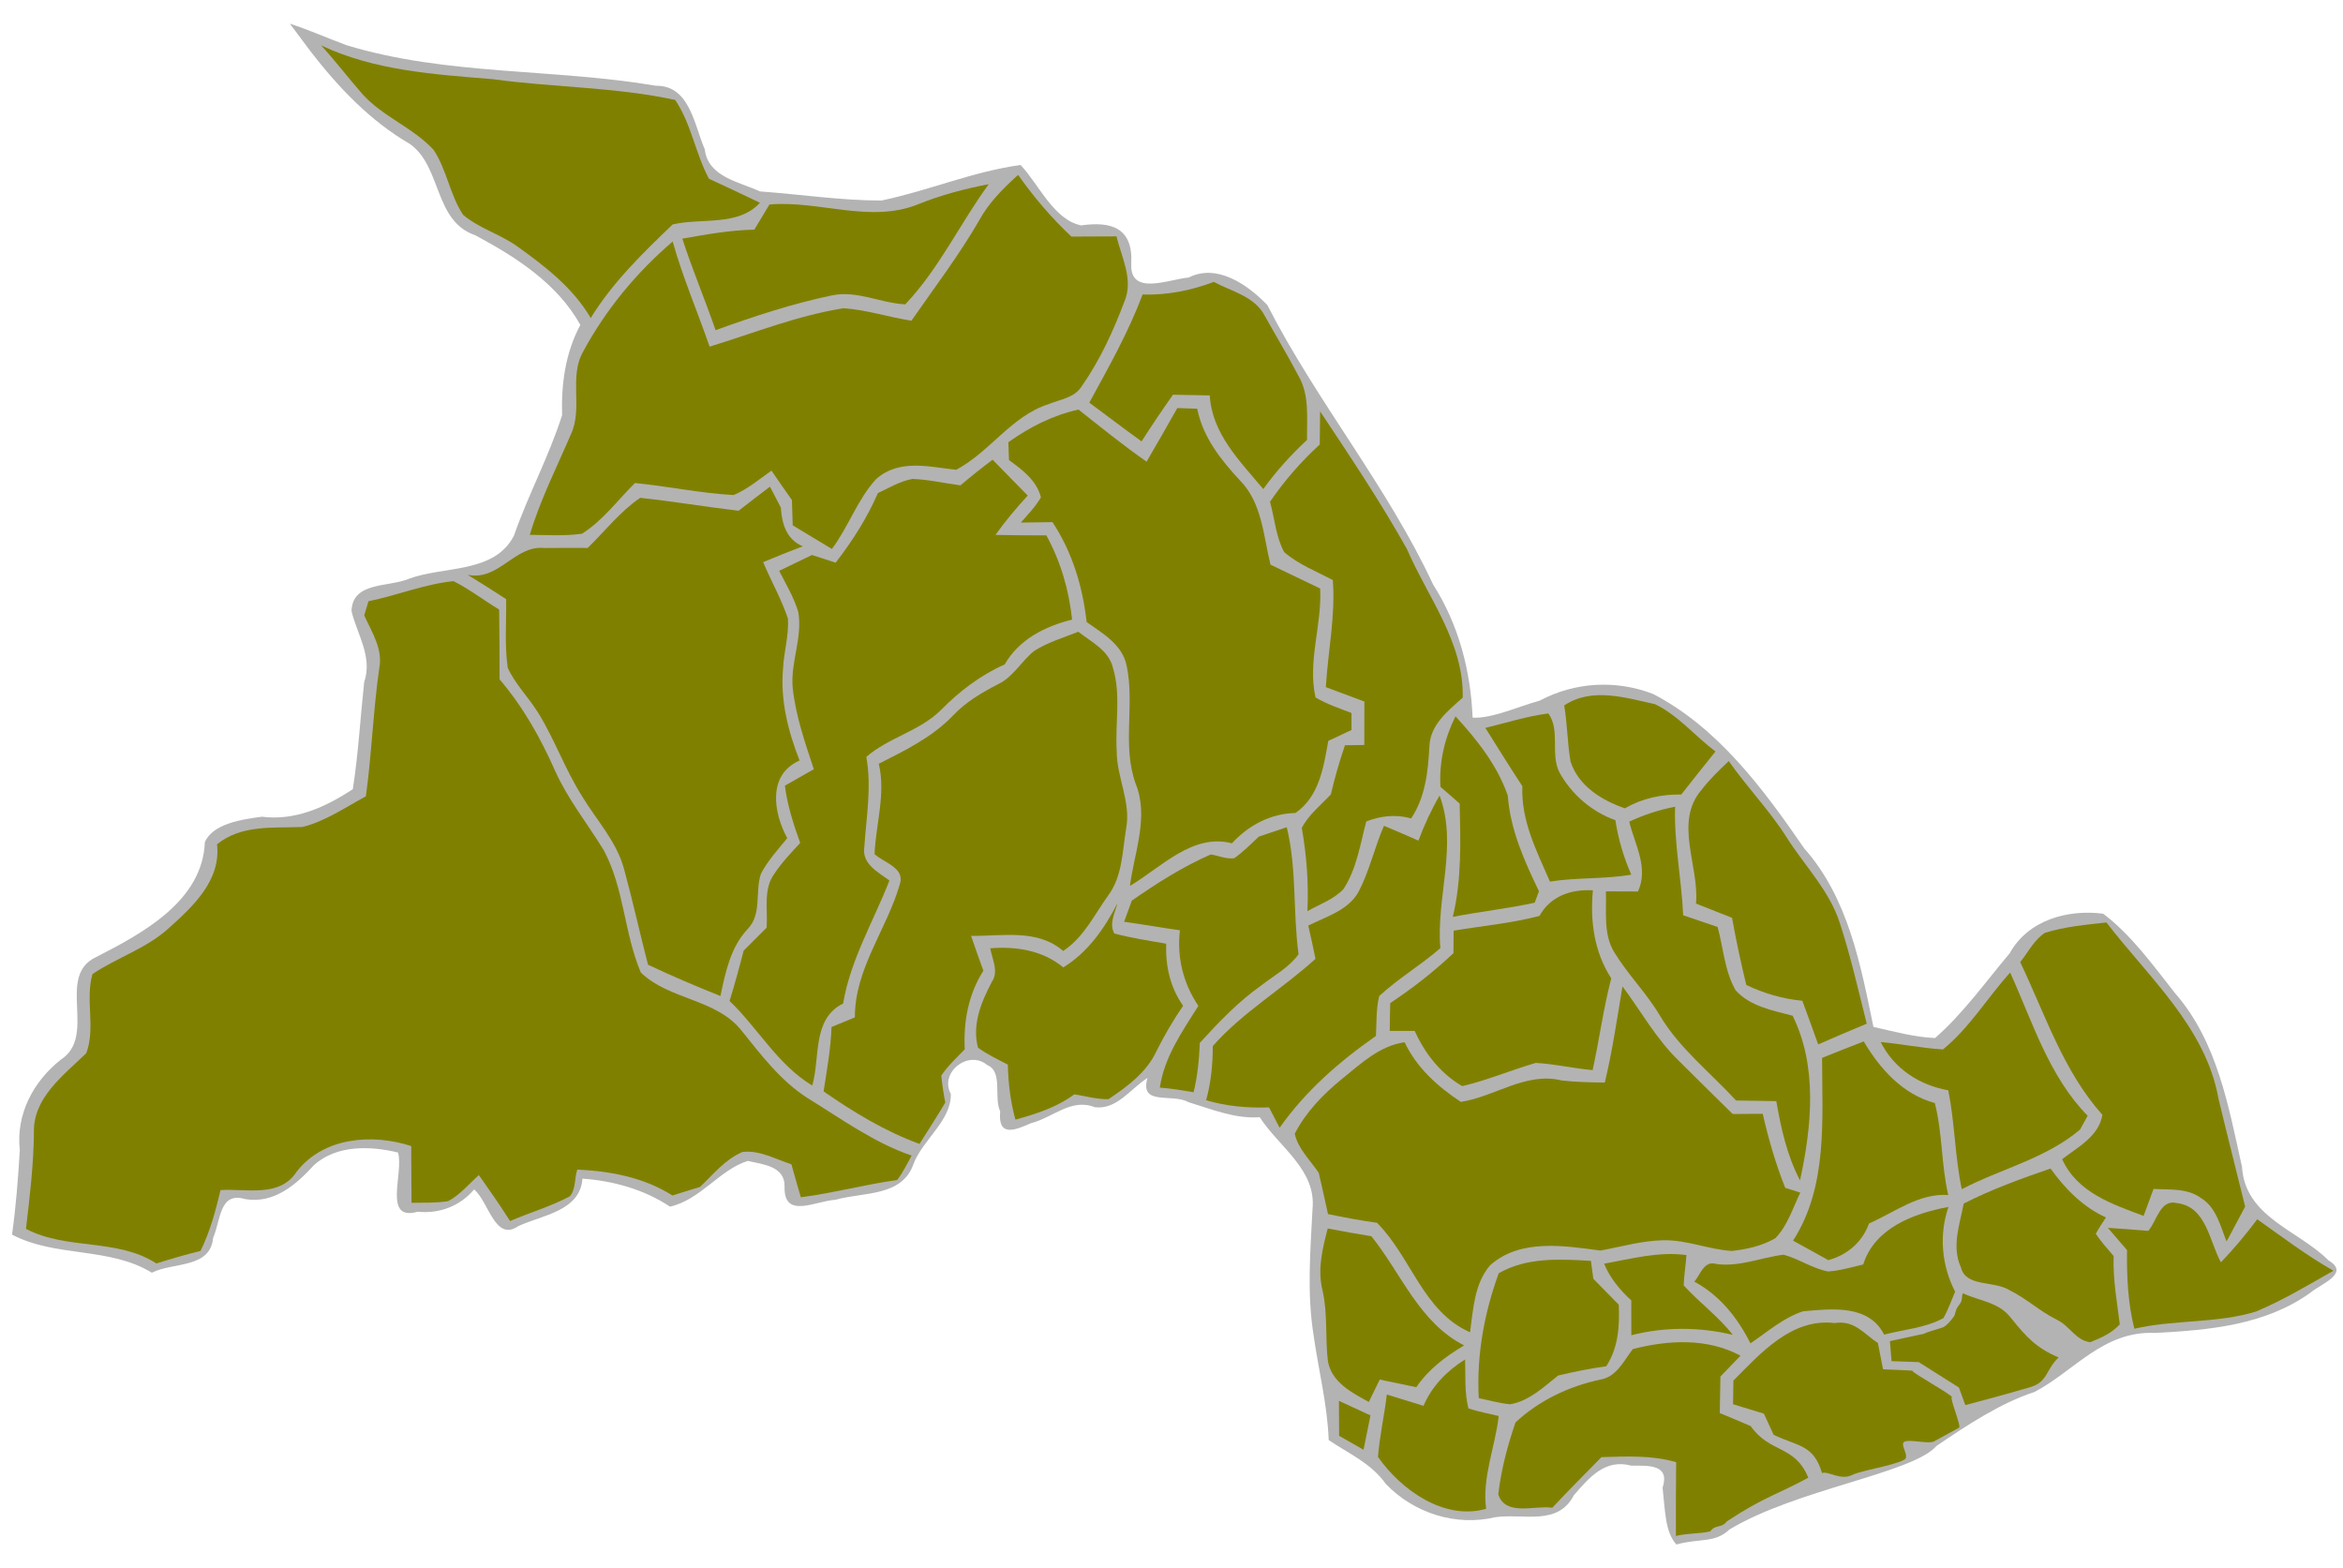<?xml version="1.0" encoding="UTF-8" standalone="no"?>
<!-- Created with Inkscape (http://www.inkscape.org/) -->

<svg
   xmlns:dc="http://purl.org/dc/elements/1.1/"
   xmlns:cc="http://creativecommons.org/ns#"
   xmlns:rdf="http://www.w3.org/1999/02/22-rdf-syntax-ns#"
   xmlns:svg="http://www.w3.org/2000/svg"
   xmlns="http://www.w3.org/2000/svg"
   xmlns:sodipodi="http://sodipodi.sourceforge.net/DTD/sodipodi-0.dtd"
   xmlns:inkscape="http://www.inkscape.org/namespaces/inkscape"
   width="130mm"
   height="87mm"
   viewBox="0 0 460.63 308.268"
   id="SvgDepartamento"
   version="1.1"
   inkscape:version="0.91 r13725"
   sodipodi:docname="DEP_04_FULLMUN.svg">
  <defs
     id="defs3430" />
  <sodipodi:namedview
     id="base"
     pagecolor="#ffffff"
     bordercolor="#666666"
     borderopacity="1.0"
     inkscape:pageopacity="0.0"
     inkscape:pageshadow="2"
     inkscape:zoom="0.98994949"
     inkscape:cx="-109.27544"
     inkscape:cy="164.98589"
     inkscape:document-units="px"
     inkscape:current-layer="layer1"
     showgrid="false"
     inkscape:window-width="1366"
     inkscape:window-height="705"
     inkscape:window-x="-8"
     inkscape:window-y="-8"
     inkscape:window-maximized="1" />
  <g
     inkscape:label="Capa 1"
     inkscape:groupmode="layer"
     id="layer1"
     transform="translate(0,-744.095)">
    <path
       style="fill:#b3b3b3"
       d="m 61.072,754.215 c 5.502,7.118 11.709,13.645 19.549,18.205 6.264,4.489 4.66,15.135 12.804,17.915 8.002,4.283 16.142,9.49 20.67,17.633 -2.957,5.508 -3.77,11.638 -3.588,17.754 -2.578,8.076 -6.657,15.635 -9.457,23.65 -3.805,7.528 -13.856,5.96 -20.66,8.506 -4.105,1.713 -11.096,0.532 -11.283,6.346 1.021,4.404 4.22,9 2.488,13.98 -0.76,7.056 -1.151,14.144 -2.232,21.033 -5.319,3.509 -11.328,6.256 -17.84,5.418 -3.942,0.499 -9.676,1.365 -11.246,4.998 -0.454,11.579 -12.22,17.91 -21.328,22.568 -8.068,3.727 0.25,15.48 -6.975,20.18 -5.42,4.273 -8.874,10.755 -8.078,17.803 -0.339,5.55 -0.757,11.099 -1.529,16.607 8.61,4.533 19.131,2.357 27.482,7.486 4.227,-2.122 11.501,-0.782 12.055,-6.865 1.533,-3.485 1.188,-9.137 6.322,-7.6 5.677,0.935 9.982,-2.827 13.539,-6.727 4.46,-3.945 11.003,-3.764 16.482,-2.436 1.21,3.96 -3.092,13.594 3.863,11.645 4.266,0.428 8.338,-1.095 11.104,-4.396 2.896,2.489 4.101,10.386 8.707,7.211 4.678,-2.17 12.139,-2.932 12.584,-9.324 6.063,0.433 12.12,2.112 17.213,5.506 5.995,-1.339 9.796,-7.309 15.311,-8.99 3.069,0.707 7.375,1.048 7.212,5.137 -0.123,6.328 6,2.761 9.995,2.504 5.543,-1.554 13.106,-0.569 15.35,-7.018 1.822,-4.821 7.47,-8.543 7.344,-13.787 -2.301,-4.27 3.507,-8.762 7.15,-5.684 3.162,1.288 1.233,6.3 2.558,9.116 -0.479,5.017 2.742,3.798 6.032,2.325 4.335,-1.1 7.951,-5.003 12.564,-3.148 4.364,0.546 7.084,-3.717 10.359,-5.746 -1.606,5.588 4.812,2.933 8.061,4.752 4.552,1.377 9.151,3.317 14.008,2.955 3.77,5.863 11.179,10.306 10.375,18.107 -0.433,8.34 -1.113,16.502 0.223,24.828 0.973,6.881 2.704,13.567 2.961,20.543 4.019,2.714 8.352,4.544 11.241,8.636 5.515,5.72 13.722,8.37 21.519,6.522 5.56,-0.792 12.28,1.814 15.454,-4.341 3.066,-3.523 6.134,-7.166 11.256,-5.796 3.385,0.014 7.667,-0.323 6.172,4.353 0.512,4.613 0.498,8.702 2.713,11.151 4.689,-1.28 7.511,-0.211 10.418,-2.938 13.224,-7.982 36.033,-11.041 40.737,-16.451 5.957,-4.043 12.497,-8.4 19.277,-10.611 7.869,-4.146 13.472,-12.037 23.678,-11.592 10.543,-0.54 21.525,-1.51 30.428,-7.828 2.105,-1.82 8.043,-3.843 3.664,-6.438 -5.943,-5.948 -16.395,-8.482 -17.003,-18.382 -2.668,-11.946 -4.828,-24.592 -13.161,-34.147 -4.308,-5.476 -8.679,-11.534 -14.135,-15.623 -7.012,-0.9 -14.772,1.258 -18.377,7.785 -4.75,5.638 -9.138,11.816 -14.668,16.662 -4.12,-0.186 -8.116,-1.295 -12.119,-2.191 -2.532,-12.315 -4.977,-25.366 -13.605,-35.092 -8.001,-11.644 -16.969,-23.762 -29.74,-30.371 -7.284,-2.814 -15.373,-2.343 -22.264,1.318 -4.228,1.171 -9.528,3.595 -13.189,3.344 -0.386,-9.256 -2.756,-18.308 -7.764,-26.163 -9.033,-19.366 -22.894,-35.969 -32.599,-54.954 -3.938,-4.063 -9.919,-8.204 -15.459,-5.402 -3.943,0.337 -11.65,3.757 -11.287,-2.798 0.351,-6.949 -3.891,-8.306 -9.869,-7.447 -5.394,-1.151 -8.191,-7.923 -11.893,-11.882 -9.39,1.291 -18.188,5.084 -27.367,6.992 -7.968,-0.002 -15.959,-1.223 -23.861,-1.791 -4.149,-1.918 -10.217,-2.835 -10.856,-8.264 -2.104,-4.852 -2.94,-12.587 -9.616,-12.514 -20.228,-3.426 -41.166,-1.989 -60.838,-7.973 -3.715,-1.393 -7.344,-2.994 -11.121,-4.23 z"
       id="FONDO"
       inkscape:connector-curvature="0"
       sodipodi:nodetypes="cccccccccccccccccccccccccccccccccccccccccccccccccccccccccccccccccccccccccccc" />
    <path
       d="m 63.132,753.016 c 10.537,5 22.35,5.7 33.8,6.65 11.9,1.637 24.037,1.525 35.8,4.075 3.175,4.65 3.975,10.537 6.65,15.5 3.35,1.537 6.688,3.125 10.025,4.712 -4.287,4.7 -11.512,2.925 -17.162,4.263 -5.9,5.638 -11.812,11.4 -16.113,18.4 -3.5,-6.013 -9.125,-10.287 -14.687,-14.262 -3.3,-2.275 -7.3,-3.413 -10.387,-6.013 -2.625,-3.925 -3.2,-8.875 -5.825,-12.8 -4.075,-4.4 -10.025,-6.513 -14.025,-11 -2.737,-3.125 -5.263,-6.45 -8.075,-9.525 z"
       id="MUN_0404"
       style="fill:#808000"
       inkscape:connector-curvature="0"
       class="DEP_04 ZON_02" />
    <path
       d="m 192.544,787.353 c 1.887,-3.462 4.713,-6.25 7.612,-8.875 3.1,4.362 6.563,8.475 10.475,12.125 2.95,-0.025 5.9,-0.025 8.863,-0.037 1.025,4.15 3.387,8.562 1.562,12.812 -2.187,5.812 -4.812,11.525 -8.375,16.625 -1.413,2.312 -4.287,2.612 -6.562,3.55 -7.287,2.337 -11.537,9.412 -18.15,12.9 -5.325,-0.588 -11.287,-2.187 -15.75,1.85 -3.663,4 -5.412,9.375 -8.675,13.713 -2.575,-1.55 -5.125,-3.112 -7.7,-4.65 -0.062,-1.663 -0.1,-3.312 -0.15,-4.963 -1.363,-1.913 -2.7,-3.85 -4.025,-5.787 -2.413,1.7 -4.713,3.663 -7.45,4.8 -6.5,-0.35 -12.912,-1.738 -19.387,-2.362 -3.413,3.362 -6.325,7.388 -10.412,9.963 -3.4,0.487 -6.85,0.237 -10.262,0.225 2.025,-6.862 5.287,-13.238 8.088,-19.787 2.4,-5.125 -0.463,-11.262 2.425,-16.288 4.437,-8.212 10.475,-15.525 17.575,-21.587 1.975,7.037 4.875,13.762 7.262,20.662 8.725,-2.675 17.288,-6.125 26.337,-7.55 4.513,0.3 8.875,1.762 13.337,2.45 4.55,-6.537 9.375,-12.887 13.363,-19.788 z"
       id="MUN_0412"
       style="fill:#808000"
       inkscape:connector-curvature="0"
       class="DEP_04 ZON_02" />
    <path
       d="m 180.532,784.241 c 4.463,-1.812 9.125,-3.025 13.85,-3.938 -5.65,7.737 -9.775,16.637 -16.412,23.625 -4.825,-0.25 -9.488,-2.775 -14.363,-1.775 -7.825,1.625 -15.425,4.138 -22.925,6.85 -2.075,-6.037 -4.575,-11.912 -6.537,-17.987 4.687,-0.838 9.375,-1.675 14.15,-1.775 1,-1.637 1.988,-3.288 2.975,-4.938 9.75,-0.863 19.812,3.775 29.262,-0.062 z"
       id="MUN_0425"
       style="fill:#808000"
       inkscape:connector-curvature="0"
       class="DEP_04 ZON_02" />
    <path
       d="m 224.632,801.991 c 4.8,0.163 9.525,-0.787 14,-2.475 3.487,1.863 8.037,2.85 10,6.638 2.2,3.95 4.537,7.812 6.638,11.825 2.225,3.825 1.625,8.375 1.688,12.6 -3.163,2.938 -6.075,6.15 -8.6,9.662 -4.562,-5.475 -10.075,-10.837 -10.525,-18.412 -2.413,-0.05 -4.825,-0.087 -7.225,-0.138 -2.138,3.013 -4.188,6.075 -6.175,9.175 -3.475,-2.487 -6.85,-5.088 -10.275,-7.612 3.788,-6.95 7.687,-13.838 10.475,-21.262 z"
       id="MUN_0422"
       style="fill:#808000"
       inkscape:connector-curvature="0"
       class="DEP_04 ZON_02" />
    <path
       d="m 198.244,831.028 c 4.175,-2.962 8.75,-5.312 13.787,-6.412 4.412,3.475 8.775,7.025 13.387,10.238 2.038,-3.5 4.05,-7.013 6.037,-10.537 1.3,0.037 2.6,0.075 3.913,0.125 1.113,5.612 4.662,10.075 8.462,14.162 4.3,4.388 4.55,10.863 5.95,16.5 3.263,1.55 6.5,3.138 9.762,4.688 0.375,7.162 -2.513,14.312 -0.912,21.412 2.212,1.312 4.675,2.138 7.075,3.062 0,0.838 0,2.5 0,3.337 -1.538,0.713 -3.05,1.425 -4.562,2.138 -0.938,5.187 -1.775,10.937 -6.463,14.175 -4.888,0.113 -9.225,2.413 -12.488,5.963 -7.75,-2.025 -13.925,4.75 -20.05,8.375 0.863,-6.625 3.775,-13.562 1.125,-20.1 -2.7,-7.475 -0.15,-15.537 -1.762,-23.15 -0.812,-4.162 -4.7,-6.375 -7.875,-8.625 -0.775,-6.975 -2.825,-13.75 -6.713,-19.637 -2.088,0.025 -4.15,0.05 -6.225,0.087 1.387,-1.587 2.888,-3.112 3.95,-4.963 -0.838,-3.325 -3.65,-5.412 -6.275,-7.325 -0.05,-1.175 -0.087,-2.337 -0.125,-3.513 z"
       id="MUN_0424"
       style="fill:#808000"
       inkscape:connector-curvature="0"
       class="DEP_04 ZON_02" />
    <path
       d="m 259.532,824.966 c 5.9,8.887 11.875,17.775 17.075,27.087 4.138,9.55 11.187,18.287 10.962,29.187 -2.9,2.587 -6.387,5.325 -6.55,9.562 -0.263,4.937 -0.775,9.95 -3.587,14.187 -2.962,-0.85 -5.975,-0.512 -8.825,0.588 -1.2,4.513 -1.887,9.35 -4.5,13.325 -1.938,2.012 -4.675,2.975 -7.075,4.312 0.275,-5.487 -0.163,-10.95 -1.1,-16.362 1.35,-2.6 3.737,-4.475 5.713,-6.588 0.762,-3.275 1.687,-6.5 2.775,-9.662 0.95,-0.013 2.85,-0.037 3.8,-0.05 0,-2.85 0,-5.688 0.013,-8.537 -2.525,-0.95 -5.05,-1.887 -7.575,-2.837 0.412,-7.025 1.912,-13.963 1.375,-21.037 -3.237,-1.738 -6.775,-3.075 -9.575,-5.513 -1.637,-3.05 -1.863,-6.588 -2.775,-9.887 2.8,-4.125 6.1,-7.887 9.775,-11.262 0.025,-2.175 0.037,-4.338 0.075,-6.513 z"
       id="MUN_0408"
       style="fill:#808000"
       inkscape:connector-curvature="0"
       class="DEP_04 ZON_02" />
    <path
       d="m 188.82,839.516 c 2.05,-1.75 4.162,-3.425 6.325,-5.05 2.275,2.362 4.612,4.687 6.9,7.05 -2.25,2.462 -4.412,5.013 -6.337,7.737 3.325,0.087 6.662,0.087 10,0.087 2.813,5.125 4.45,10.762 5.063,16.562 -5.338,1.325 -10.438,3.888 -13.25,8.812 -4.75,2.1 -8.863,5.25 -12.5,8.925 -4.175,4.188 -10.337,5.438 -14.7,9.25 1.062,5.925 0,11.825 -0.4,17.738 -0.5,3.325 2.7,4.912 4.938,6.562 -3.125,8.025 -7.675,15.6 -9.1,24.187 -6.15,3.038 -4.463,10.6 -6.075,16.125 -6.8,-4.1 -10.637,-11.25 -16.25,-16.625 1.012,-3.275 1.913,-6.575 2.763,-9.887 1.5,-1.512 3,-3.025 4.525,-4.525 0.25,-3.538 -0.725,-7.6 1.55,-10.65 1.45,-2.188 3.275,-4.088 5.05,-6.013 -1.325,-3.663 -2.525,-7.375 -3.012,-11.25 1.887,-1.087 3.787,-2.163 5.687,-3.237 -1.725,-5.212 -3.55,-10.462 -4.15,-15.95 -0.475,-5.037 1.962,-9.9 1.1,-14.938 -0.85,-2.875 -2.413,-5.462 -3.763,-8.112 2.15,-1.025 4.3,-2.062 6.45,-3.112 1.538,0.5 3.087,1.012 4.65,1.512 3.275,-4.225 6.175,-8.762 8.312,-13.688 2.212,-1.025 4.362,-2.35 6.8,-2.775 3.175,0.113 6.287,0.85 9.425,1.262 z"
       id="MUN_0413"
       style="fill:#808000"
       inkscape:connector-curvature="0"
       class="DEP_04 ZON_02" />
    <path
       d="m 145.207,844.503 c 2.038,-1.6 4.1,-3.163 6.162,-4.737 0.7,1.363 1.425,2.725 2.138,4.1 0.212,3.212 1.1,6.275 4.312,7.625 -2.625,0.988 -5.2,2.038 -7.787,3.112 1.562,3.712 3.575,7.237 4.862,11.062 0.237,3.312 -0.787,6.537 -0.95,9.838 -0.562,6.2 0.988,12.363 3.25,18.1 -6.338,2.775 -5.15,10.275 -2.425,15.262 -1.837,2.263 -3.837,4.425 -5.188,7.025 -1.163,3.55 0.237,7.887 -2.575,10.825 -3.4,3.6 -4.375,8.512 -5.375,13.188 -4.812,-1.938 -9.575,-3.938 -14.237,-6.162 -1.613,-6.25 -3,-12.55 -4.7,-18.775 -1.45,-5.463 -5.45,-9.65 -8.287,-14.387 -3.312,-5.213 -5.35,-11.112 -8.6,-16.35 -1.875,-3.038 -4.5,-5.6 -5.987,-8.85 -0.637,-4.475 -0.25,-9 -0.312,-13.5 -2.513,-1.625 -5.025,-3.237 -7.575,-4.787 6.125,1.288 9.237,-5.862 15.05,-5.263 2.837,-0.05 5.688,-0.013 8.55,-0.013 3.4,-3.3 6.362,-7.162 10.325,-9.85 6.463,0.688 12.887,1.775 19.35,2.538 z"
       id="MUN_0401"
       style="fill:#808000"
       inkscape:connector-curvature="0"
       class="DEP_04 ZON_02" />
    <path
       d="m 72.445,862.291 c 5.612,-1.137 11.012,-3.375 16.712,-3.95 3.15,1.587 5.95,3.763 8.975,5.587 0.075,4.575 0.075,9.15 0.087,13.725 4.612,5.388 8.087,11.575 10.937,18.037 2.513,5.588 6.387,10.375 9.55,15.575 4.013,7.463 3.987,16.287 7.275,24.012 5.6,5.438 14.9,5.138 19.862,11.5 3.862,4.8 7.675,9.85 12.962,13.212 6.625,4.075 13,8.738 20.425,11.287 -0.9,1.613 -1.712,3.312 -2.85,4.8 -6.362,0.875 -12.575,2.575 -18.938,3.388 -0.625,-2.163 -1.262,-4.325 -1.85,-6.475 -3.138,-1.012 -6.25,-2.837 -9.625,-2.425 -3.388,1.425 -5.737,4.388 -8.338,6.862 -1.825,0.55 -3.637,1.113 -5.437,1.688 -5.588,-3.55 -12.175,-4.8 -18.7,-5.087 -0.575,1.687 -0.25,3.875 -1.488,5.262 -3.737,2 -7.85,3.175 -11.725,4.85 -1.95,-3.075 -4.037,-6.063 -6.137,-9.038 -1.962,1.75 -3.688,3.887 -6.037,5.125 -2.388,0.388 -4.812,0.287 -7.2,0.325 -0.025,-3.712 -0.05,-7.425 -0.062,-11.15 -7.662,-2.513 -17.25,-1.75 -22.512,5.025 -3.35,5.162 -9.825,3.3 -14.975,3.625 -0.975,4.088 -2.062,8.175 -3.938,11.963 -2.925,0.713 -5.812,1.562 -8.675,2.462 -7.737,-5.013 -17.55,-2.562 -25.637,-6.8 0.738,-6.275 1.5,-12.563 1.562,-18.888 -0.212,-6.9 5.85,-11.312 10.287,-15.65 1.875,-4.912 -0.237,-10.537 1.225,-15.55 4.825,-3.25 10.575,-5.013 14.937,-8.975 4.8,-4.3 10.363,-9.437 9.55,-16.537 4.825,-3.925 11.05,-3.15 16.825,-3.413 4.5,-1.137 8.387,-3.837 12.438,-6.025 1.163,-8.35 1.425,-16.787 2.625,-25.125 0.775,-3.8 -1.462,-7.15 -2.95,-10.438 0.275,-0.938 0.55,-1.862 0.838,-2.787 z"
       id="MUN_0416"
       style="fill:#808000"
       inkscape:connector-curvature="0"
       class="DEP_04 ZON_02" />
    <path
       d="m 203.319,872.066 c 2.675,-1.712 5.75,-2.612 8.675,-3.775 2.55,2.025 5.975,3.612 6.8,7.075 1.625,5.3 0.412,10.938 0.75,16.387 -0.013,5.15 2.837,10.012 1.85,15.213 -0.738,4.438 -0.713,9.363 -3.5,13.125 -2.75,3.825 -4.812,8.287 -8.875,10.95 -5.1,-4.4 -11.975,-2.888 -18.113,-2.962 0.787,2.288 1.6,4.575 2.425,6.85 -2.95,4.625 -3.938,10.025 -3.663,15.45 -1.6,1.663 -3.325,3.237 -4.612,5.162 0.175,1.775 0.438,3.55 0.787,5.312 -1.637,2.737 -3.362,5.438 -5.075,8.125 -6.787,-2.487 -12.95,-6.225 -18.85,-10.325 0.65,-4.2 1.413,-8.4 1.562,-12.662 1.525,-0.637 3.05,-1.262 4.588,-1.887 -0.05,-9.55 6.3,-17.325 8.838,-26.187 1.075,-3.212 -3.138,-4.225 -4.975,-5.912 0.263,-5.938 2.237,-11.825 0.838,-17.762 5.188,-2.625 10.525,-5.225 14.6,-9.487 2.487,-2.65 5.638,-4.487 8.838,-6.15 3.013,-1.413 4.575,-4.537 7.112,-6.537 z"
       id="MUN_0433"
       style="fill:#808000"
       inkscape:connector-curvature="0"
       class="DEP_04 ZON_02" />
    <path
       d="m 307.519,882.778 c 5.438,-3.638 12.037,-1.512 17.862,-0.25 4.562,2.212 7.862,6.275 11.875,9.3 -2.263,2.8 -4.487,5.638 -6.725,8.463 -3.9,-0.075 -7.7,0.762 -11.087,2.712 -4.525,-1.562 -9.125,-4.388 -10.675,-9.188 -0.637,-3.65 -0.625,-7.387 -1.25,-11.037 z"
       id="MUN_0409"
       style="fill:#808000"
       inkscape:connector-curvature="0"
       class="DEP_04 ZON_02" />
    <path
       d="m 292.019,887.191 c 4.112,-0.988 8.175,-2.312 12.387,-2.837 2.4,3.362 0.338,7.987 2.175,11.587 2.4,4.325 6.325,7.725 11,9.4 0.562,3.688 1.625,7.275 3.125,10.7 -5.3,0.912 -10.688,0.525 -15.988,1.363 -2.612,-5.987 -5.712,-12.012 -5.425,-18.75 -2.487,-3.788 -4.862,-7.637 -7.275,-11.462 z"
       id="MUN_0411"
       style="fill:#808000"
       inkscape:connector-curvature="0"
       class="DEP_04 ZON_02" />
    <path
       d="m 286.144,884.916 c 4.213,4.575 8.25,9.662 10.287,15.6 0.487,6.7 3.25,12.825 6.125,18.788 -0.2,0.562 -0.625,1.687 -0.838,2.25 -5.325,1.163 -10.75,1.75 -16.1,2.788 1.762,-7.312 1.525,-14.825 1.35,-22.275 -1.262,-1.1 -2.525,-2.2 -3.775,-3.288 -0.287,-4.825 0.8,-9.55 2.95,-13.862 z"
       id="MUN_0405"
       style="fill:#808000"
       inkscape:connector-curvature="0"
       class="DEP_04 ZON_02" />
    <path
       d="m 334.519,899.378 c 1.575,-2.075 3.475,-3.875 5.35,-5.662 3.6,5.15 8.025,9.688 11.4,15.025 3.525,5.575 8.4,10.425 10.45,16.85 2.112,6.475 3.612,13.137 5.275,19.75 -3.2,1.325 -6.375,2.687 -9.537,4.075 -1.038,-2.875 -2.062,-5.737 -3.125,-8.587 -3.837,-0.35 -7.537,-1.438 -11.012,-3.1 -1.062,-4.375 -2.013,-8.775 -2.8,-13.2 -2.375,-0.938 -4.737,-1.875 -7.088,-2.8 0.675,-7.375 -4.388,-16 1.087,-22.35 z"
       id="MUN_0418"
       style="fill:#808000"
       inkscape:connector-curvature="0"
       class="DEP_04 ZON_02" />
    <path
       d="m 278.857,909.353 c 1.15,-3.062 2.525,-6.037 4.162,-8.863 3.637,9.775 -0.7,19.975 0.15,30 -3.837,3.35 -8.275,5.95 -12.012,9.412 -0.637,2.562 -0.512,5.225 -0.65,7.85 -7.213,5.025 -13.85,10.825 -18.937,18.05 -0.7,-1.337 -1.387,-2.675 -2.075,-4 -4.188,0.138 -8.362,-0.212 -12.375,-1.413 0.963,-3.462 1.312,-7.062 1.312,-10.65 5.887,-6.675 13.65,-11.187 20.187,-17.15 -0.438,-2.188 -0.912,-4.362 -1.413,-6.537 3.5,-1.762 7.837,-2.962 9.875,-6.625 2.163,-4.125 3.15,-8.737 5,-12.987 2.263,0.938 4.525,1.913 6.775,2.913 z"
       id="MUN_0432"
       style="fill:#808000"
       inkscape:connector-curvature="0"
       class="DEP_04 ZON_02" />
    <path
       d="m 320.307,905.628 c 2.862,-1.35 5.887,-2.337 9.012,-2.938 -0.225,7.162 1.275,14.2 1.587,21.337 2.25,0.775 4.5,1.538 6.775,2.3 1.137,4.138 1.363,8.675 3.55,12.463 2.85,3.15 7.262,3.95 11.2,4.987 4.938,10.025 3.75,21.787 1.45,32.375 -2.55,-4.862 -3.737,-10.237 -4.662,-15.587 -2.65,-0.037 -5.287,-0.075 -7.912,-0.125 -5.062,-5.513 -11.113,-10.213 -14.988,-16.712 -2.6,-4.388 -6.25,-8.012 -8.912,-12.35 -2.237,-3.6 -1.55,-8.025 -1.688,-12.05 2.087,0 4.188,0.013 6.3,0.025 2.15,-4.662 -0.613,-9.212 -1.712,-13.725 z"
       id="MUN_0414"
       style="fill:#808000"
       inkscape:connector-curvature="0"
       class="DEP_04 ZON_02" />
    <path
       d="m 247.482,908.566 c 1.825,-0.613 3.65,-1.238 5.487,-1.85 2.013,8.188 1.188,16.675 2.325,24.975 -1.875,2.6 -4.787,4.15 -7.275,6.088 -4.55,3.2 -8.4,7.237 -12.137,11.337 -0.138,3.25 -0.438,6.525 -1.225,9.7 -2.212,-0.375 -4.412,-0.738 -6.638,-0.912 0.887,-6.05 4.412,-11.025 7.575,-16.062 -2.975,-4.438 -4.25,-9.537 -3.625,-14.863 -3.675,-0.512 -7.312,-1.163 -10.975,-1.675 0.5,-1.387 1.012,-2.775 1.525,-4.162 4.925,-3.425 10.012,-6.662 15.525,-9.075 1.512,0.25 3.038,0.95 4.6,0.75 1.75,-1.238 3.275,-2.775 4.838,-4.25 z"
       id="MUN_0431"
       style="fill:#808000"
       inkscape:connector-curvature="0"
       class="DEP_04 ZON_02" />
    <path
       d="m 302.657,924.153 c 2.162,-3.9 6.225,-5.287 10.5,-5.025 -0.562,6.05 0.25,12.112 3.612,17.3 -1.562,5.938 -2.337,12.037 -3.663,18.037 -3.75,-0.325 -7.425,-1.212 -11.175,-1.413 -4.862,1.4 -9.537,3.413 -14.475,4.562 -4.275,-2.513 -7.312,-6.388 -9.325,-10.85 -1.65,0 -3.288,0 -4.912,0 0.013,-1.825 0.05,-3.65 0.1,-5.475 4.4,-2.925 8.575,-6.175 12.425,-9.812 0,-1.475 0.013,-2.95 0.037,-4.425 5.625,-0.938 11.338,-1.438 16.875,-2.9 z"
       id="MUN_0406"
       style="fill:#808000"
       inkscape:connector-curvature="0"
       class="DEP_04 ZON_02" />
    <path
       d="m 209.044,934.278 c 4.838,-2.975 8.1,-7.662 10.65,-12.625 -0.5,1.938 -1.688,3.975 -0.625,5.963 3.35,0.875 6.787,1.413 10.2,2 -0.163,4.35 0.787,8.613 3.325,12.2 -1.962,2.888 -3.737,5.887 -5.287,9.025 -1.913,4.088 -5.725,6.888 -9.375,9.338 -2.288,0.05 -4.5,-0.6 -6.725,-0.95 -3.438,2.55 -7.513,3.85 -11.575,4.975 -0.975,-3.525 -1.412,-7.162 -1.487,-10.812 -2,-1.05 -4.062,-2 -5.875,-3.337 -1.188,-4.55 0.625,-8.937 2.7,-12.887 1.45,-2.087 0.087,-4.475 -0.287,-6.65 5.125,-0.4 10.3,0.4 14.363,3.763 z"
       id="MUN_0410"
       style="fill:#808000"
       inkscape:connector-curvature="0"
       class="DEP_04 ZON_02" />
    <path
       d="m 402.057,927.466 c 3.913,-1.2 8.012,-1.587 12.062,-2.025 8.3,10.812 19.525,20.6 22.037,34.662 1.688,7.075 3.5,14.125 5.237,21.2 -1.225,2.275 -2.45,4.563 -3.65,6.85 -1.225,-3.013 -2,-6.638 -4.963,-8.488 -2.712,-2.038 -6.237,-1.65 -9.4,-1.837 -0.662,1.762 -1.312,3.525 -1.95,5.3 -6.213,-2.313 -13.062,-4.613 -16.012,-11.15 3.087,-2.388 7.2,-4.475 7.912,-8.713 -7.712,-8.625 -11.262,-19.775 -16.162,-30.037 1.575,-1.938 2.737,-4.388 4.888,-5.763 z"
       id="MUN_0402"
       style="fill:#808000"
       inkscape:connector-curvature="0"
       class="DEP_04 ZON_02" />
    <path
       d="m 381.982,950.403 c 5.213,-4.225 8.712,-10.162 13.212,-15.112 4.388,9.675 7.625,20.4 15.237,28.15 -0.512,0.9 -1.012,1.812 -1.5,2.725 -6.8,5.725 -15.537,7.688 -23.25,11.712 -1.35,-6.412 -1.363,-13.012 -2.65,-19.437 -5.7,-1.025 -10.65,-4.237 -13.287,-9.488 4.088,0.362 8.137,1.2 12.238,1.45 z"
       id="MUN_0417"
       style="fill:#808000"
       inkscape:connector-curvature="0" />
    <path
       d="m 318.982,938.016 c 3.625,4.862 6.587,10.25 10.962,14.512 3.538,3.55 7.138,7.037 10.7,10.575 1.962,-0.025 3.925,-0.037 5.9,-0.05 1.137,4.95 2.55,9.838 4.425,14.562 0.738,0.237 2.225,0.7 2.962,0.938 -1.475,3.038 -2.487,6.475 -4.888,8.95 -2.587,1.525 -5.612,2.188 -8.55,2.513 -4.55,-0.263 -8.875,-2.2 -13.475,-2.1 -4.212,0.075 -8.275,1.275 -12.387,2.025 -7.188,-0.963 -15.762,-2.362 -21.675,2.888 -3.112,3.625 -3.325,8.663 -3.95,13.175 -9.25,-4.062 -11.575,-14.813 -18.3,-21.525 -3.237,-0.438 -6.438,-1.05 -9.625,-1.712 -0.575,-2.7 -1.2,-5.4 -1.812,-8.088 -1.65,-2.487 -4.088,-4.737 -4.725,-7.7 2.188,-4.275 5.612,-7.787 9.312,-10.8 3.7,-2.987 7.375,-6.5 12.287,-7.188 2.375,5.013 6.5,8.725 11.062,11.725 6.713,-1.038 12.812,-5.95 19.812,-4.213 2.812,0.325 5.65,0.375 8.488,0.412 1.488,-6.237 2.413,-12.587 3.475,-18.9 z"
       id="MUN_0407"
       style="fill:#808000"
       inkscape:connector-curvature="0"
       class="DEP_04 ZON_02 CABECERA" />
    <path
       d="m 358.219,952.066 c 2.712,-1.1 5.45,-2.188 8.188,-3.237 3.225,5.438 7.65,10.387 13.975,12.113 1.525,5.938 1.25,12.125 2.638,18.075 -5.825,-0.362 -10.525,3.388 -15.575,5.6 -1.35,3.712 -4.237,6.15 -8,7.213 -2.3,-1.3 -4.625,-2.562 -6.938,-3.837 6.875,-10.638 5.713,-23.838 5.713,-35.925 z"
       id="MUN_0428"
       style="fill:#808000"
       inkscape:connector-curvature="0"
       class="DEP_04 ZON_02" />
    <path
       d="m 422.344,986.066 c 1.712,-1.925 2.325,-6.313 5.675,-5.45 5.762,0.713 6.325,7.5 8.612,11.638 2.55,-2.663 4.925,-5.5 7.138,-8.463 4.912,3.475 9.725,7.138 14.975,10.113 -4.987,2.837 -9.925,5.8 -15.212,8.025 -7.775,2.375 -16.062,1.562 -23.925,3.375 -1.275,-5.05 -1.5,-10.263 -1.438,-15.45 -1.262,-1.45 -2.513,-2.913 -3.763,-4.375 2.638,0.175 5.287,0.362 7.938,0.588 z"
       id="MUN_0415"
       style="fill:#808000"
       inkscape:connector-curvature="0"
       class="DEP_04 ZON_02" />
    <path
       d="m 366.307,992.678 c 2.262,-7.213 9.987,-10.05 16.75,-11.313 -1.875,5.538 -1.35,11.463 1.312,16.663 -0.738,1.738 -1.363,3.538 -2.288,5.188 -3.575,1.962 -7.775,2.225 -11.662,3.25 -3.038,-5.975 -10.337,-5.088 -15.912,-4.588 -3.9,1.25 -7.025,4.062 -10.375,6.3 -2.5,-4.987 -6.037,-9.45 -11.025,-12.125 1.225,-1.45 1.925,-4.25 4.362,-3.462 4.513,0.6 8.762,-1.288 13.175,-1.837 3.013,0.812 5.662,2.712 8.75,3.3 2.35,-0.15 4.612,-0.85 6.912,-1.375 z"
       id="MUN_0426"
       style="fill:#808000"
       inkscape:connector-curvature="0"
       class="DEP_04 ZON_02" />
    <path
       d="m 261.032,985.603 c 2.837,0.55 5.7,1.062 8.575,1.525 5.9,7.325 9.387,16.95 18.237,21.463 -3.612,2.138 -7.012,4.7 -9.4,8.213 -2.413,-0.487 -4.787,-1.012 -7.188,-1.5 -0.713,1.462 -1.438,2.937 -2.15,4.4 -3.362,-1.825 -7.35,-3.887 -8.05,-8.075 -0.55,-4.6 0,-9.3 -1.05,-13.85 -1.025,-4.088 -0.013,-8.213 1.025,-12.175 z"
       id="MUN_0403"
       style="fill:#808000"
       inkscape:connector-curvature="0"
       class="DEP_04 ZON_02" />
    <path
       d="m 315.369,992.528 c 5.325,-0.975 10.725,-2.438 16.175,-1.7 -0.113,1.988 -0.475,3.962 -0.537,5.963 3.075,3.375 6.825,6.1 9.662,9.725 -6.525,-1.575 -13.45,-1.6 -19.95,0.075 -0.013,-2.288 0,-4.575 -0.013,-6.85 -2.225,-2.05 -4.188,-4.388 -5.338,-7.213 z"
       id="MUN_0421"
       style="fill:#808000"
       inkscape:connector-curvature="0"
       class="DEP_04 ZON_02" />
    <path
       d="m 294.644,994.403 c 5.537,-3.175 11.987,-2.788 18.125,-2.438 0.113,0.887 0.35,2.65 0.475,3.525 1.65,1.7 3.325,3.4 5,5.1 0.188,4.188 -0.087,8.488 -2.462,12.1 -3.2,0.425 -6.35,1.087 -9.475,1.825 -2.837,2.275 -5.7,5 -9.412,5.65 -2.1,-0.2 -4.125,-0.787 -6.175,-1.212 -0.45,-8.375 1.075,-16.7 3.925,-24.55 z"
       id="MUN_0430"
       style="fill:#808000"
       inkscape:connector-curvature="0"
       class="DEP_04 ZON_02" />
    <path
       id="MUN_0420"
       style="fill:#808000"
       d="m 385.117,1016.862 -7.891,-4.984 -5.351,-0.196 -0.318,-3.933 c 0,0 8.973,-1.936 7.079,-1.544 -1.269,0.263 1.579,-0.631 3.148,-1.1 0.273,-0.082 0.985,-0.327 2.45,-2.339 0.41,-1.339 0.248,-1.241 1.012,-2.26 0.667,-0.819 0.341,-1.541 0.657,-2.163 3.562,1.625 7.041,1.704 9.491,4.891 3,3.763 5.053,5.919 9.328,7.719 -2.575,2.425 -2.078,4.831 -5.628,5.856 -4.112,1.238 -12.713,3.513 -12.713,3.513 m -0.313,-39.621 c 5.475,-2.8 11.262,-4.888 17.062,-6.887 2.862,3.987 6.362,7.562 10.9,9.625 -0.7,1.05 -1.413,2.1 -2,3.212 1.038,1.55 2.288,2.938 3.5,4.362 -0.113,4.938 0.62,8.568 1.22,13.455 -1.775,1.812 -3.432,2.513 -5.795,3.488 -2.875,-0.35 -3.952,-3.11 -6.515,-4.385 -3.5,-1.725 -5.966,-4.175 -9.466,-5.888 -3.038,-1.85 -8.495,-0.533 -9.457,-4.434 -1.875,-4.062 -0.237,-8.45 0.55,-12.55 z"
       inkscape:connector-curvature="0"
       sodipodi:nodetypes="ccccsscccccccccccccccccc"
       class="DEP_04 ZON_02" />
    <path
       style="fill:#808000"
       d="m 370.192,1013.236 c -0.291,0.129 6.212,0.213 5.841,0.387 -0.371,0.174 8.129,4.926 7.689,5.139 -0.44,0.213 1.919,5.76 1.42,6.005 -0.499,0.245 -4.408,2.438 -4.954,2.709 -1.093,0.543 -4.965,-0.525 -5.842,0.086 -0.877,0.611 1.242,2.902 -0.024,3.533 -2.532,1.262 -8.105,1.962 -10.305,3.01 -2.2,1.048 -4.617,-0.872 -5.807,-0.429 -1.688,-5.6 -4.59,-5.173 -9.515,-7.51 -0.65,-1.387 -1.288,-2.775 -1.913,-4.162 -2.037,-0.613 -4.05,-1.238 -6.062,-1.85 0.013,-1.562 0.025,-3.112 0.062,-4.65 5.387,-5.4 11.437,-12.312 19.9,-11.312 3.9,-0.588 5.648,2.021 8.51,3.934"
       id="MUN_0427"
       inkscape:connector-curvature="0"
       sodipodi:nodetypes="csssssssccccccc"
       class="DEP_04 ZON_02" />
    <path
       d="m 321.019,1009.303 c 6.975,-1.775 14.625,-2.212 21.162,1.312 -1.312,1.363 -2.638,2.725 -3.95,4.088 -0.05,2.388 -0.087,4.787 -0.125,7.187 2.025,0.838 4.05,1.675 6.075,2.562 3.825,5.425 8.673,3.655 11.323,10.142 -5.725,3.15 -8.706,3.766 -15.985,8.57 -1.113,1.462 -2.212,0.521 -3.3,1.996 -2.263,0.5 -4.513,0.319 -6.737,0.894 0,-5.888 -0.013,-8.615 0.05,-14.503 -4.775,-1.413 -9.787,-1.137 -14.687,-1 -3.237,3.3 -6.513,6.575 -9.662,9.95 -3.462,-0.512 -9.212,1.738 -10.625,-2.625 0.562,-4.825 1.812,-9.575 3.388,-14.15 4.625,-4.312 10.475,-7.087 16.637,-8.412 3.225,-0.487 4.638,-3.712 6.438,-6.013 z"
       id="MUN_0419"
       style="fill:#808000"
       inkscape:connector-curvature="0"
       sodipodi:nodetypes="cccccccccccccccc"
       class="DEP_04 ZON_02" />
    <path
       d="m 279.857,1020.466 c 1.675,-3.9 4.625,-6.9 8.175,-9.112 0.125,3.2 -0.15,6.487 0.662,9.625 1.938,0.625 3.938,1.025 5.95,1.488 -0.688,6.112 -3.288,12 -2.475,18.238 -8.188,2.375 -16.725,-3.7 -21.262,-10.2 0.325,-4.112 1.262,-8.162 1.738,-12.262 2.4,0.738 4.8,1.488 7.213,2.225 z"
       id="MUN_0429"
       style="fill:#808000"
       inkscape:connector-curvature="0"
       class="DEP_04 ZON_02" />
    <path
       d="m 263.232,1019.49 c 2.062,0.95 4.125,1.913 6.2,2.862 -0.463,2.25 -0.925,4.5 -1.363,6.75 -1.6,-0.925 -3.2,-1.837 -4.8,-2.737 -0.025,-2.3 -0.037,-4.588 -0.037,-6.875 z"
       id="MUN_0423"
       style="fill:#808000"
       inkscape:connector-curvature="0"
       class="DEP_04 ZON_02" />
  </g>
</svg>
